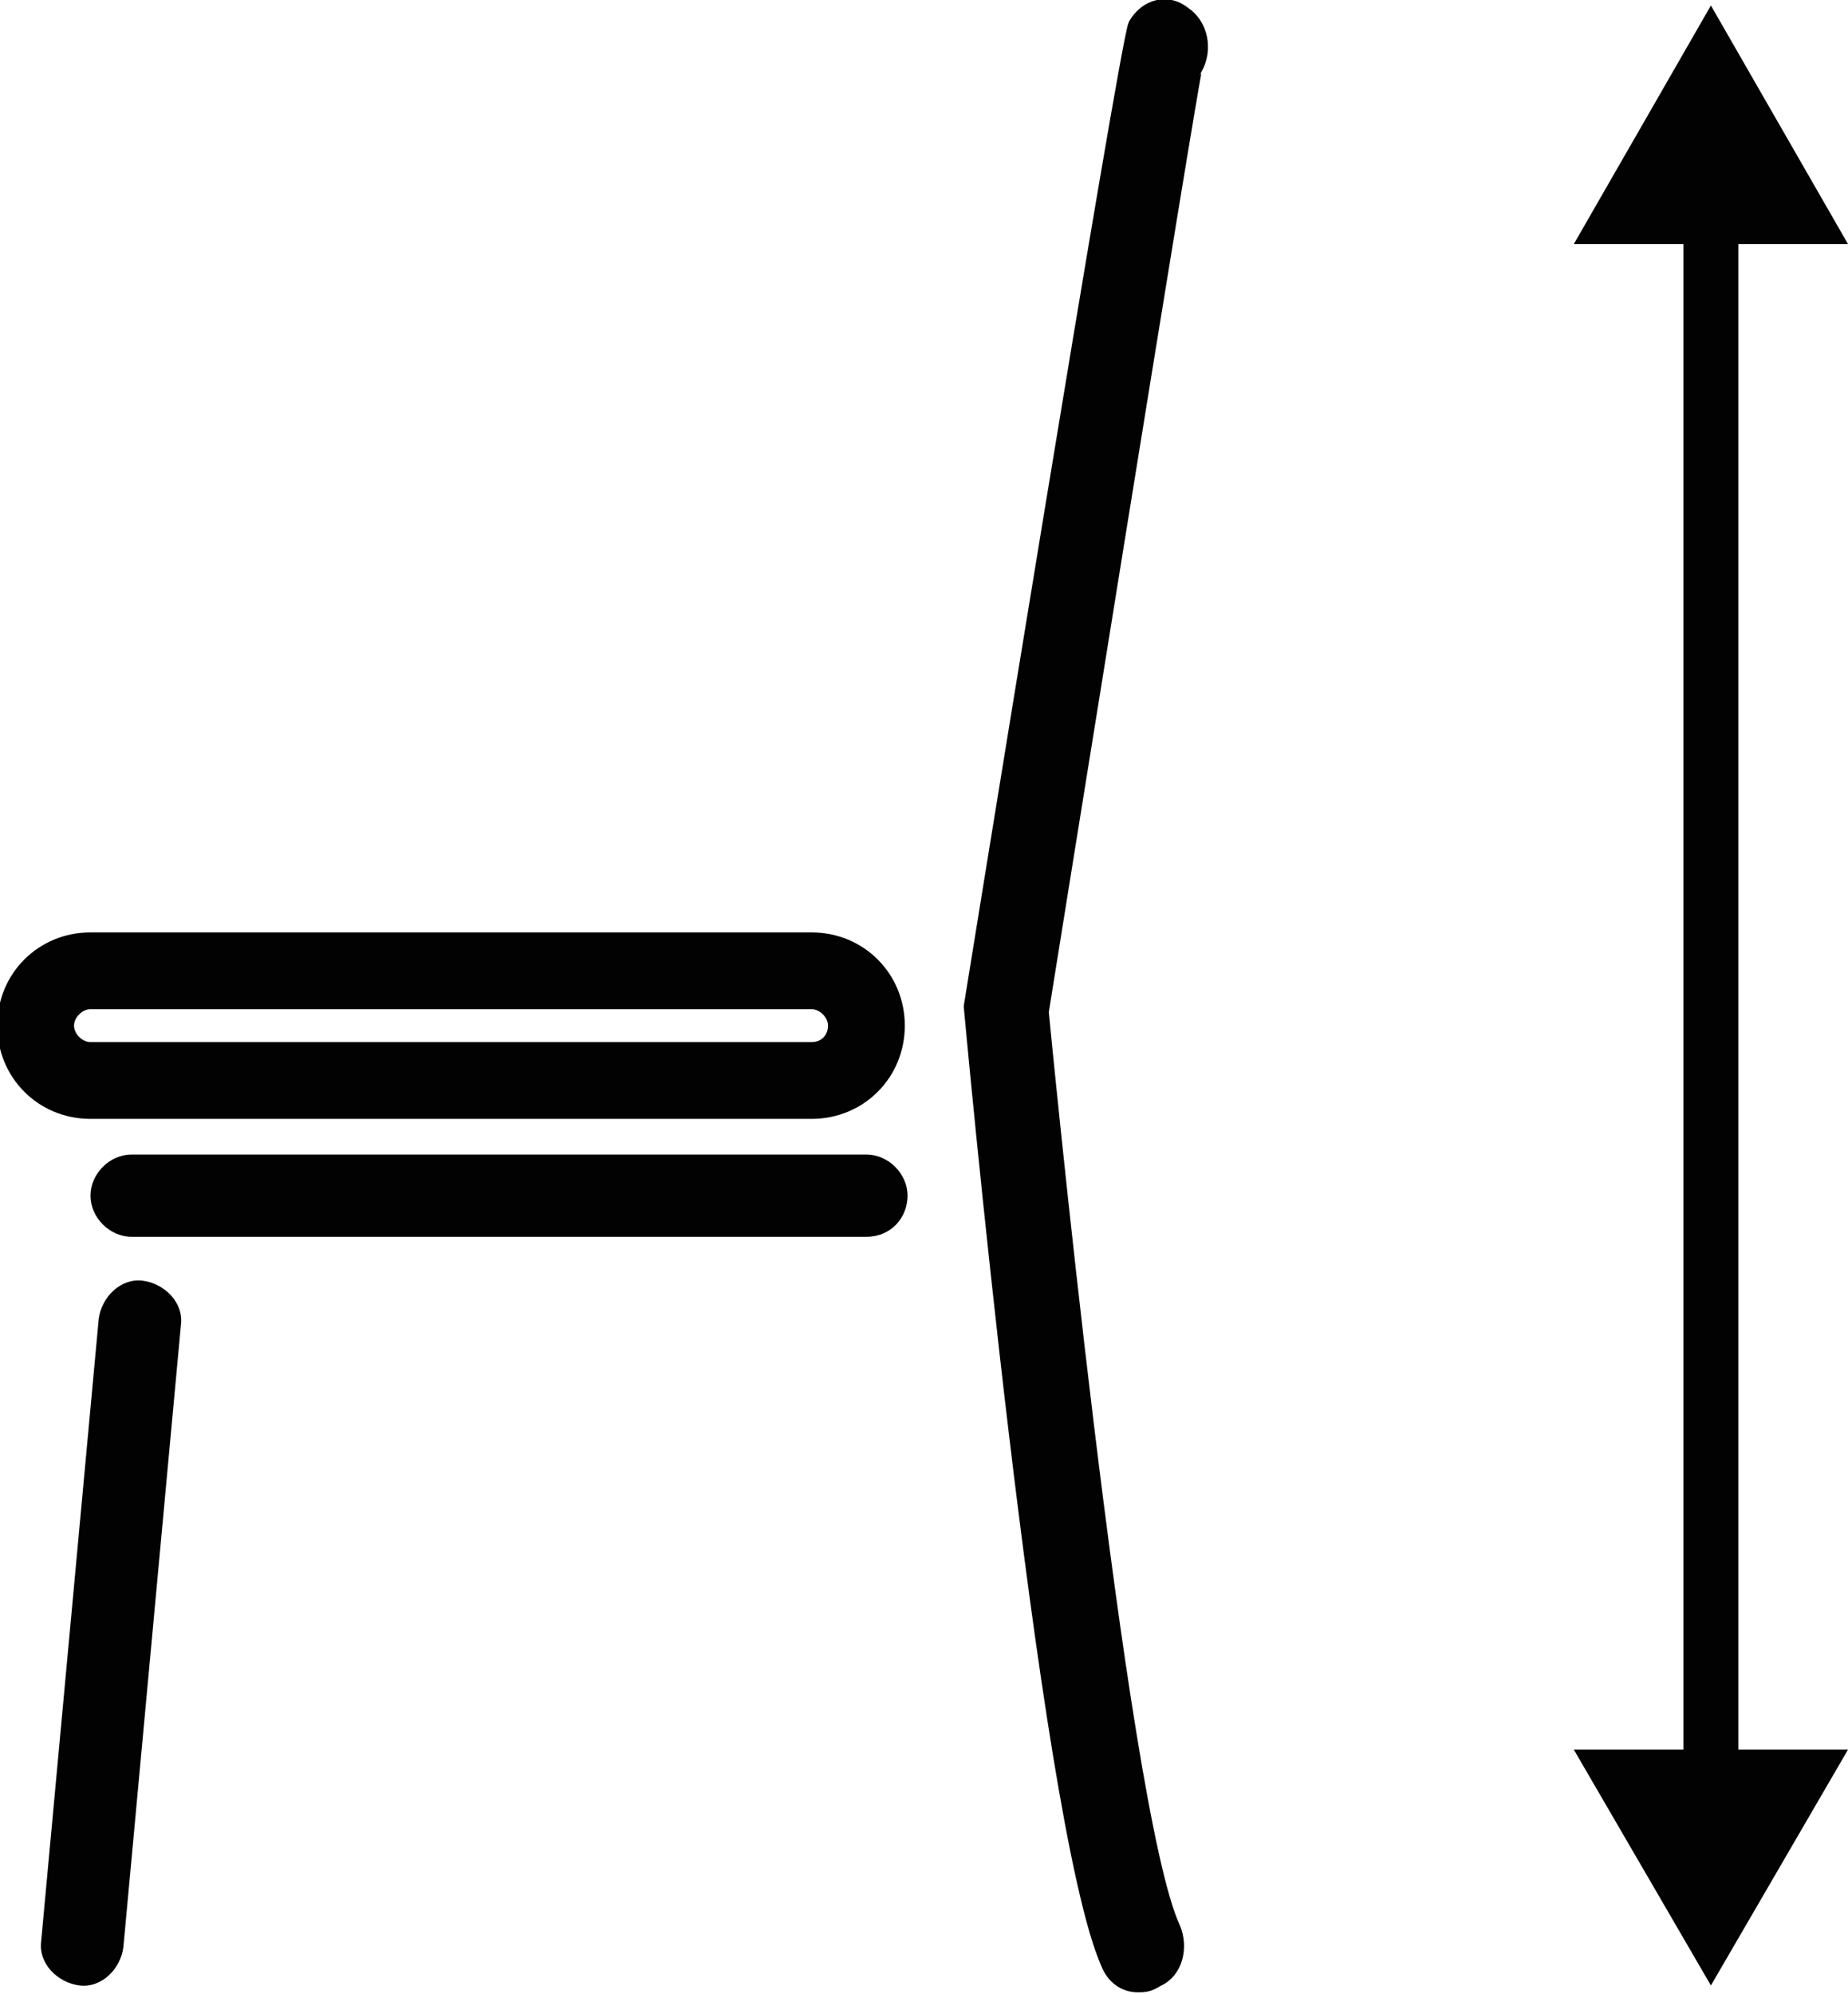 <?xml version="1.0" encoding="utf-8"?>
<!-- Generator: Adobe Illustrator 18.1.0, SVG Export Plug-In . SVG Version: 6.00 Build 0)  -->
<svg version="1.1" id="Слой_1" xmlns="http://www.w3.org/2000/svg" xmlns:xlink="http://www.w3.org/1999/xlink" x="0px" y="0px"
	 viewBox="160.9 178.7 67.4 72.7" enable-background="new 160.9 178.7 67.4 72.7" xml:space="preserve">
<g>
	<path fill="#020202" stroke="#020202" stroke-width="0.5" stroke-miterlimit="10" d="M202.4,251.1c-0.5,0-0.9-0.3-1.1-0.8
		c-2.3-5.2-5-34.9-5-34.9s5.7-35.3,6-35.8c0.4-0.7,1.2-0.9,1.8-0.4c0.6,0.4,0.8,1.3,0.4,2c-0.1,0.1-5.6,34.4-5.6,34.4
		s2.8,29.1,4.8,33.4c0.3,0.7,0.1,1.6-0.6,1.9C202.8,251.1,202.6,251.1,202.4,251.1z"/>
</g>
<g>
	<path fill="#020202" d="M163.8,251.1c-0.8-0.1-1.5-0.8-1.4-1.6l2.1-22.7c0.1-0.8,0.8-1.5,1.6-1.4s1.5,0.8,1.4,1.6l-2.1,22.7
		C165.3,250.5,164.6,251.2,163.8,251.1z"/>
</g>
<g>
	<path fill="#020202" d="M192.5,223.8h-26.8c-0.8,0-1.5-0.7-1.5-1.5s0.7-1.5,1.5-1.5h26.8c0.8,0,1.5,0.7,1.5,1.5
		S193.4,223.8,192.5,223.8z"/>
</g>
<path fill="#020202" d="M190.5,212.7h-26.3c-1.9,0-3.4,1.5-3.4,3.4c0,1.9,1.5,3.4,3.4,3.4h26.3c1.9,0,3.4-1.5,3.4-3.4
	C193.9,214.2,192.4,212.7,190.5,212.7z M190.5,216.7h-26.3c-0.3,0-0.6-0.3-0.6-0.6c0-0.3,0.3-0.6,0.6-0.6h26.3
	c0.3,0,0.6,0.3,0.6,0.6C191.1,216.4,190.9,216.7,190.5,216.7z"/>
<g>
	<g>
		<line fill="none" stroke="#020202" stroke-width="2" stroke-miterlimit="10" x1="223.3" y1="186.1" x2="223.3" y2="244"/>
		<g>
			<polygon fill="#020202" points="218.3,187.6 223.3,178.9 228.3,187.6 			"/>
		</g>
		<g>
			<polygon fill="#020202" points="218.3,242.5 223.3,251.1 228.3,242.5 			"/>
		</g>
	</g>
</g>
</svg>
